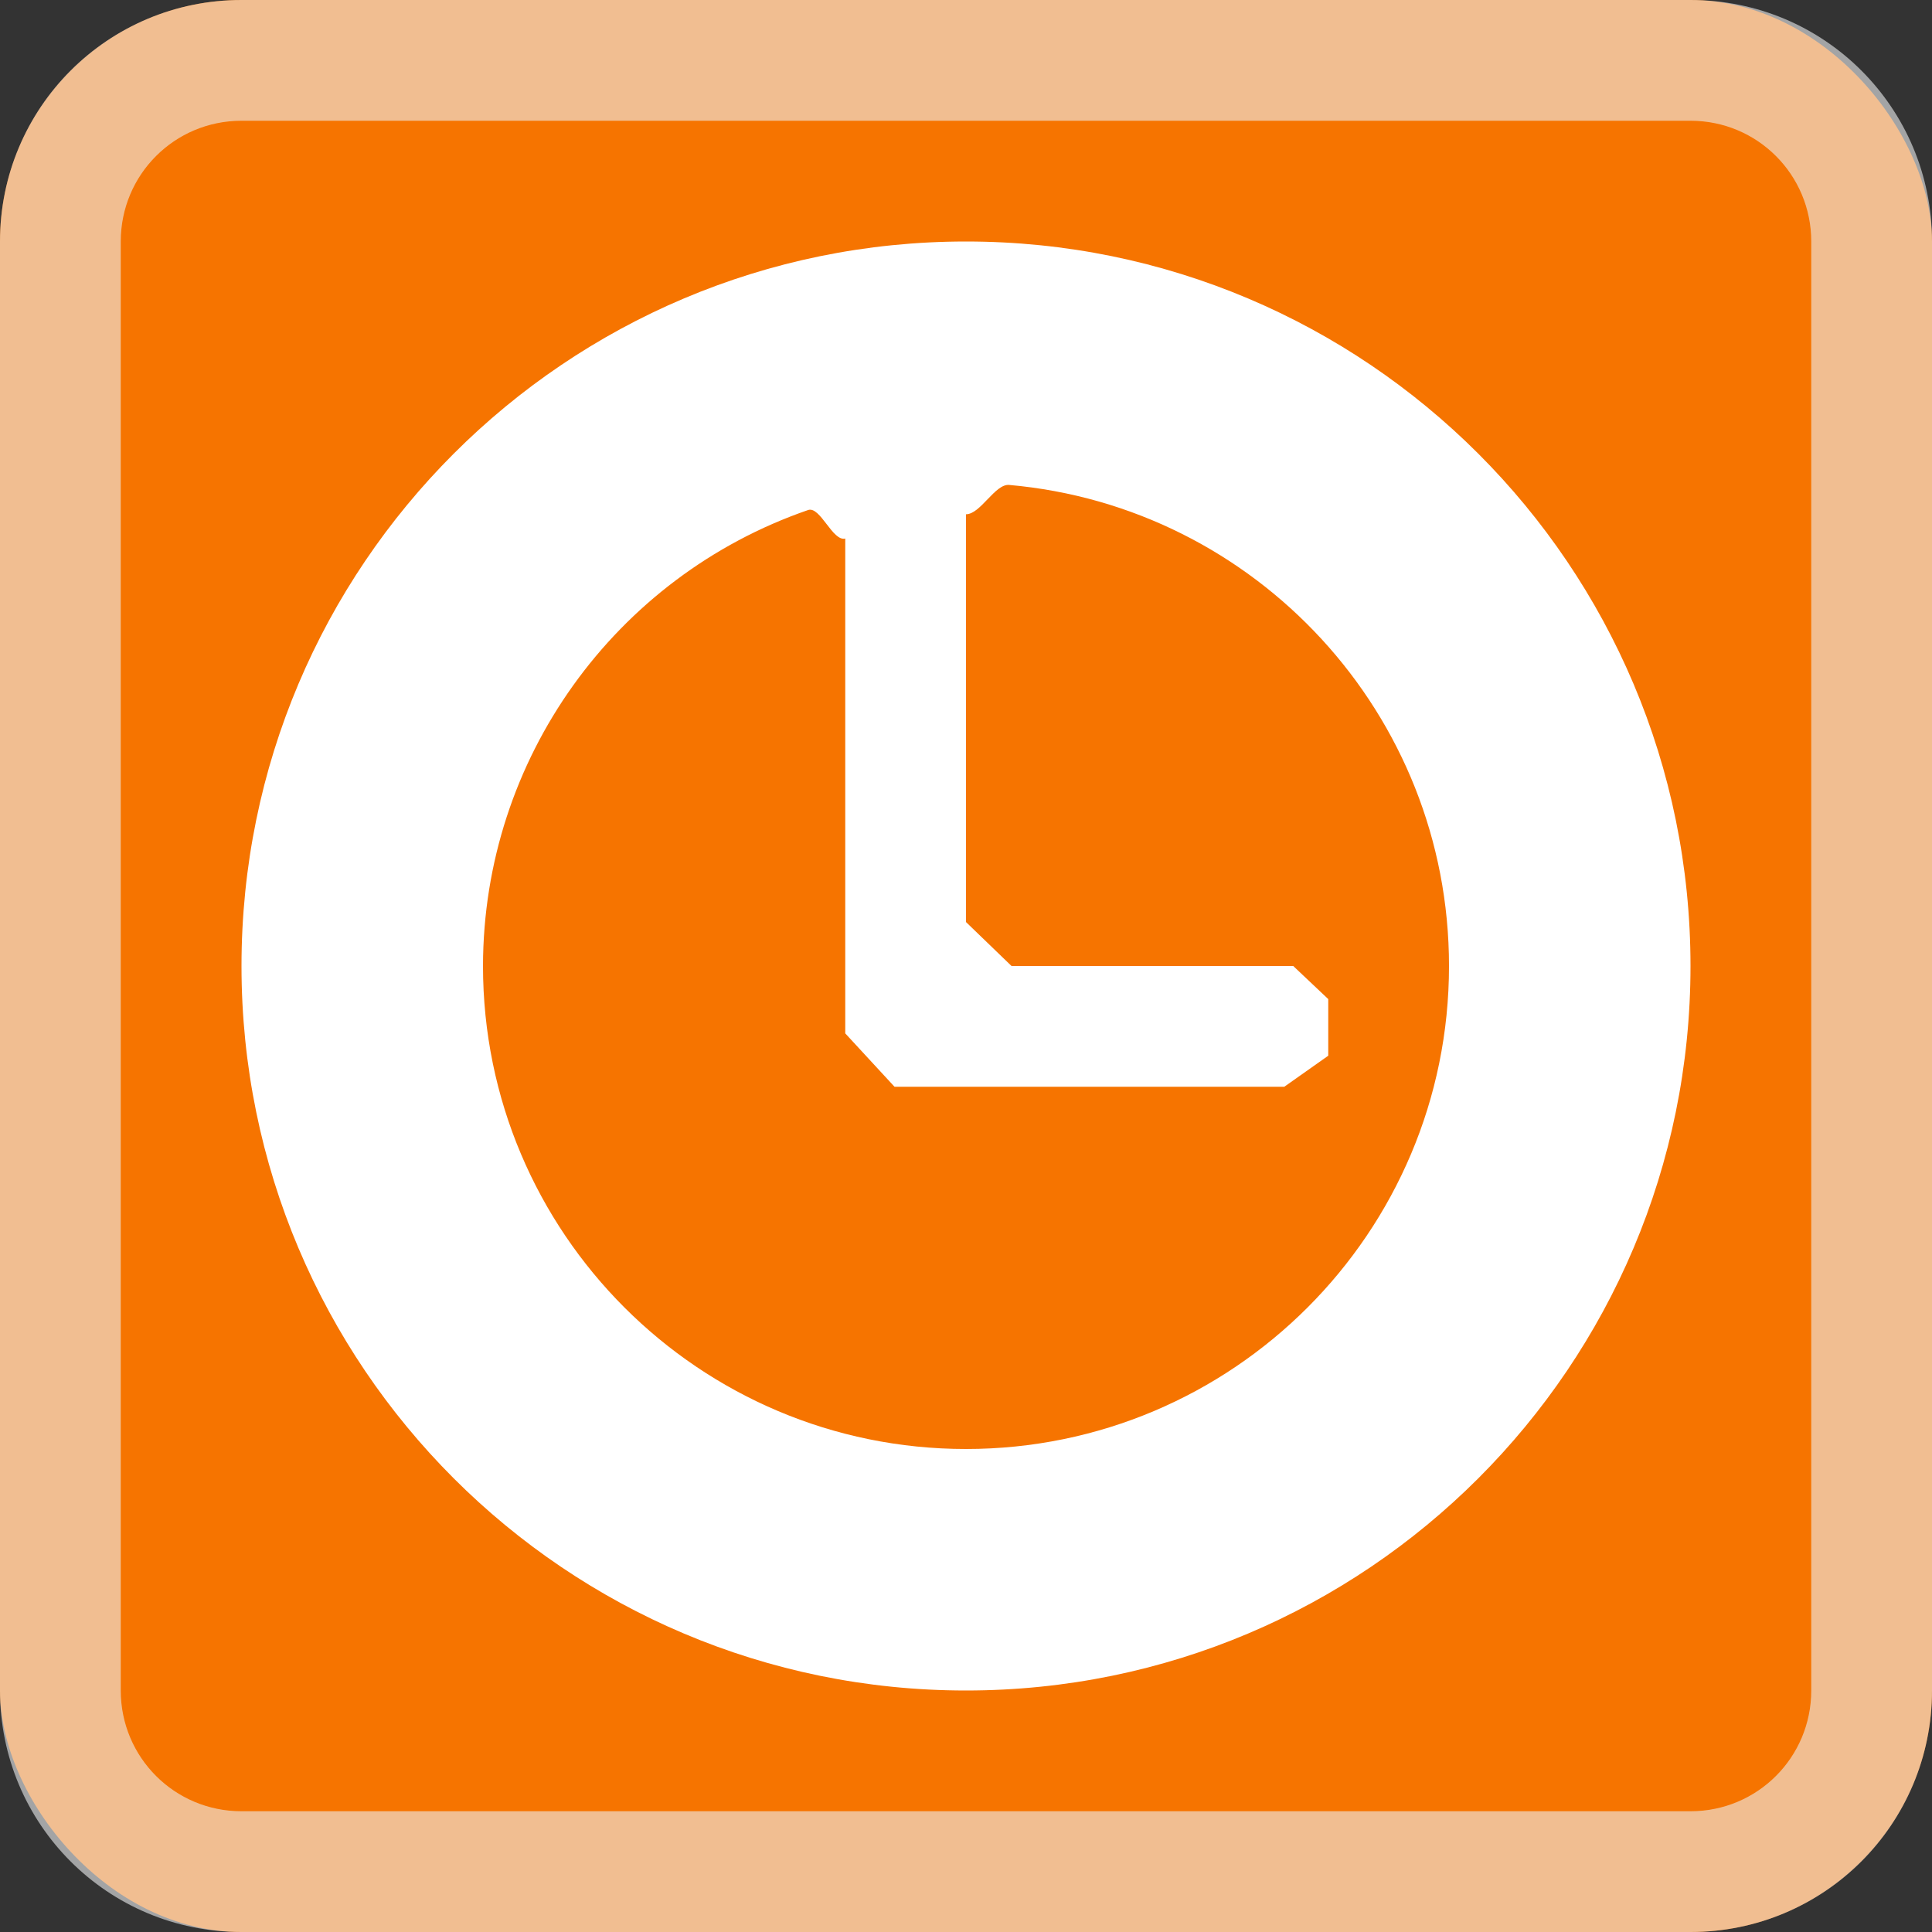 <?xml version="1.0" encoding="UTF-8" standalone="no"?>
<svg
   height="16"
   width="16"
   version="1.1"
   id="svg9"
   sodipodi:docname="outdated.svg"
   inkscape:version="1.1.2 (0a00cf5339, 2022-02-04)"
   xmlns:inkscape="http://www.inkscape.org/namespaces/inkscape"
   xmlns:sodipodi="http://sodipodi.sourceforge.net/DTD/sodipodi-0.dtd"
   xmlns="http://www.w3.org/2000/svg"
   xmlns:svg="http://www.w3.org/2000/svg">
  <rect width="100%" height="100%" fill="#333333" stroke="none"/>
  <defs
     id="defs13" />
  <sodipodi:namedview
     id="namedview11"
     pagecolor="#ffffff"
     bordercolor="#666666"
     borderopacity="1.0"
     inkscape:pageshadow="2"
     inkscape:pageopacity="0.0"
     inkscape:pagecheckerboard="0"
     showgrid="false"
     inkscape:zoom="48.5625"
     inkscape:cx="7.989704"
     inkscape:cy="7.979408"
     inkscape:window-width="1507"
     inkscape:window-height="980"
     inkscape:window-x="205"
     inkscape:window-y="49"
     inkscape:window-maximized="1"
     inkscape:current-layer="svg9" />
  <style
     type="text/css"
     id="current-color-scheme">
        .ColorScheme-NeutralText {
            color:#f67400;
        }
        .ColorScheme-Text {
            color:#eff0f1;
        }
    </style>
  <rect
     style="fill:currentColor;fill-opacity:1;stroke:none"
     class="ColorScheme-NeutralText"
     height="16"
     rx="2"
     width="16"
     id="rect3" />
  <path
     d="m2 0c-1.108 0-2 .892-2 2v12c0 1.108.892 2 2 2h12c1.108 0 2-.892 2-2v-12c0-1.108-.892-2-2-2zm0 1h12c.554 0 1 .446 1 1v12c0 .554-.446 1-1 1h-12c-.554 0-1-.446-1-1v-12c0-.554.446-1 1-1z"
     style="fill:currentColor;fill-opacity:0.6;stroke:none"
     class="ColorScheme-Text"
     id="path5" />
  <path
     d="M 8,2 C 4.686,2 2,4.686 2,8 c 0,3.314 2.686,6 6,6 3.314,0 6,-2.686 6,-6 C 14,4.686 11.314,2 8,2 Z m 0,2.259 c 0.12,0 0.24,-0.253 0.357,-0.243 C 10.399,4.196 12,5.911 12,8 12,10.209 10.209,12 8,12 5.791,12 4,10.209 4,8 4.002,6.285 5.093,4.776 6.692,4.224 6.793,4.189 6.895,4.487 7,4.46 v 0 4.098 L 7.408,9 V 9 H 10.636 V 9 L 11,8.743 V 8.274 L 10.71,8 V 8 H 8.377 L 8,7.636 v 0 z"
     fill="#ffffff"
     id="path7"
     sodipodi:nodetypes="ssssscssscscccccccccccccccc" />
</svg>
